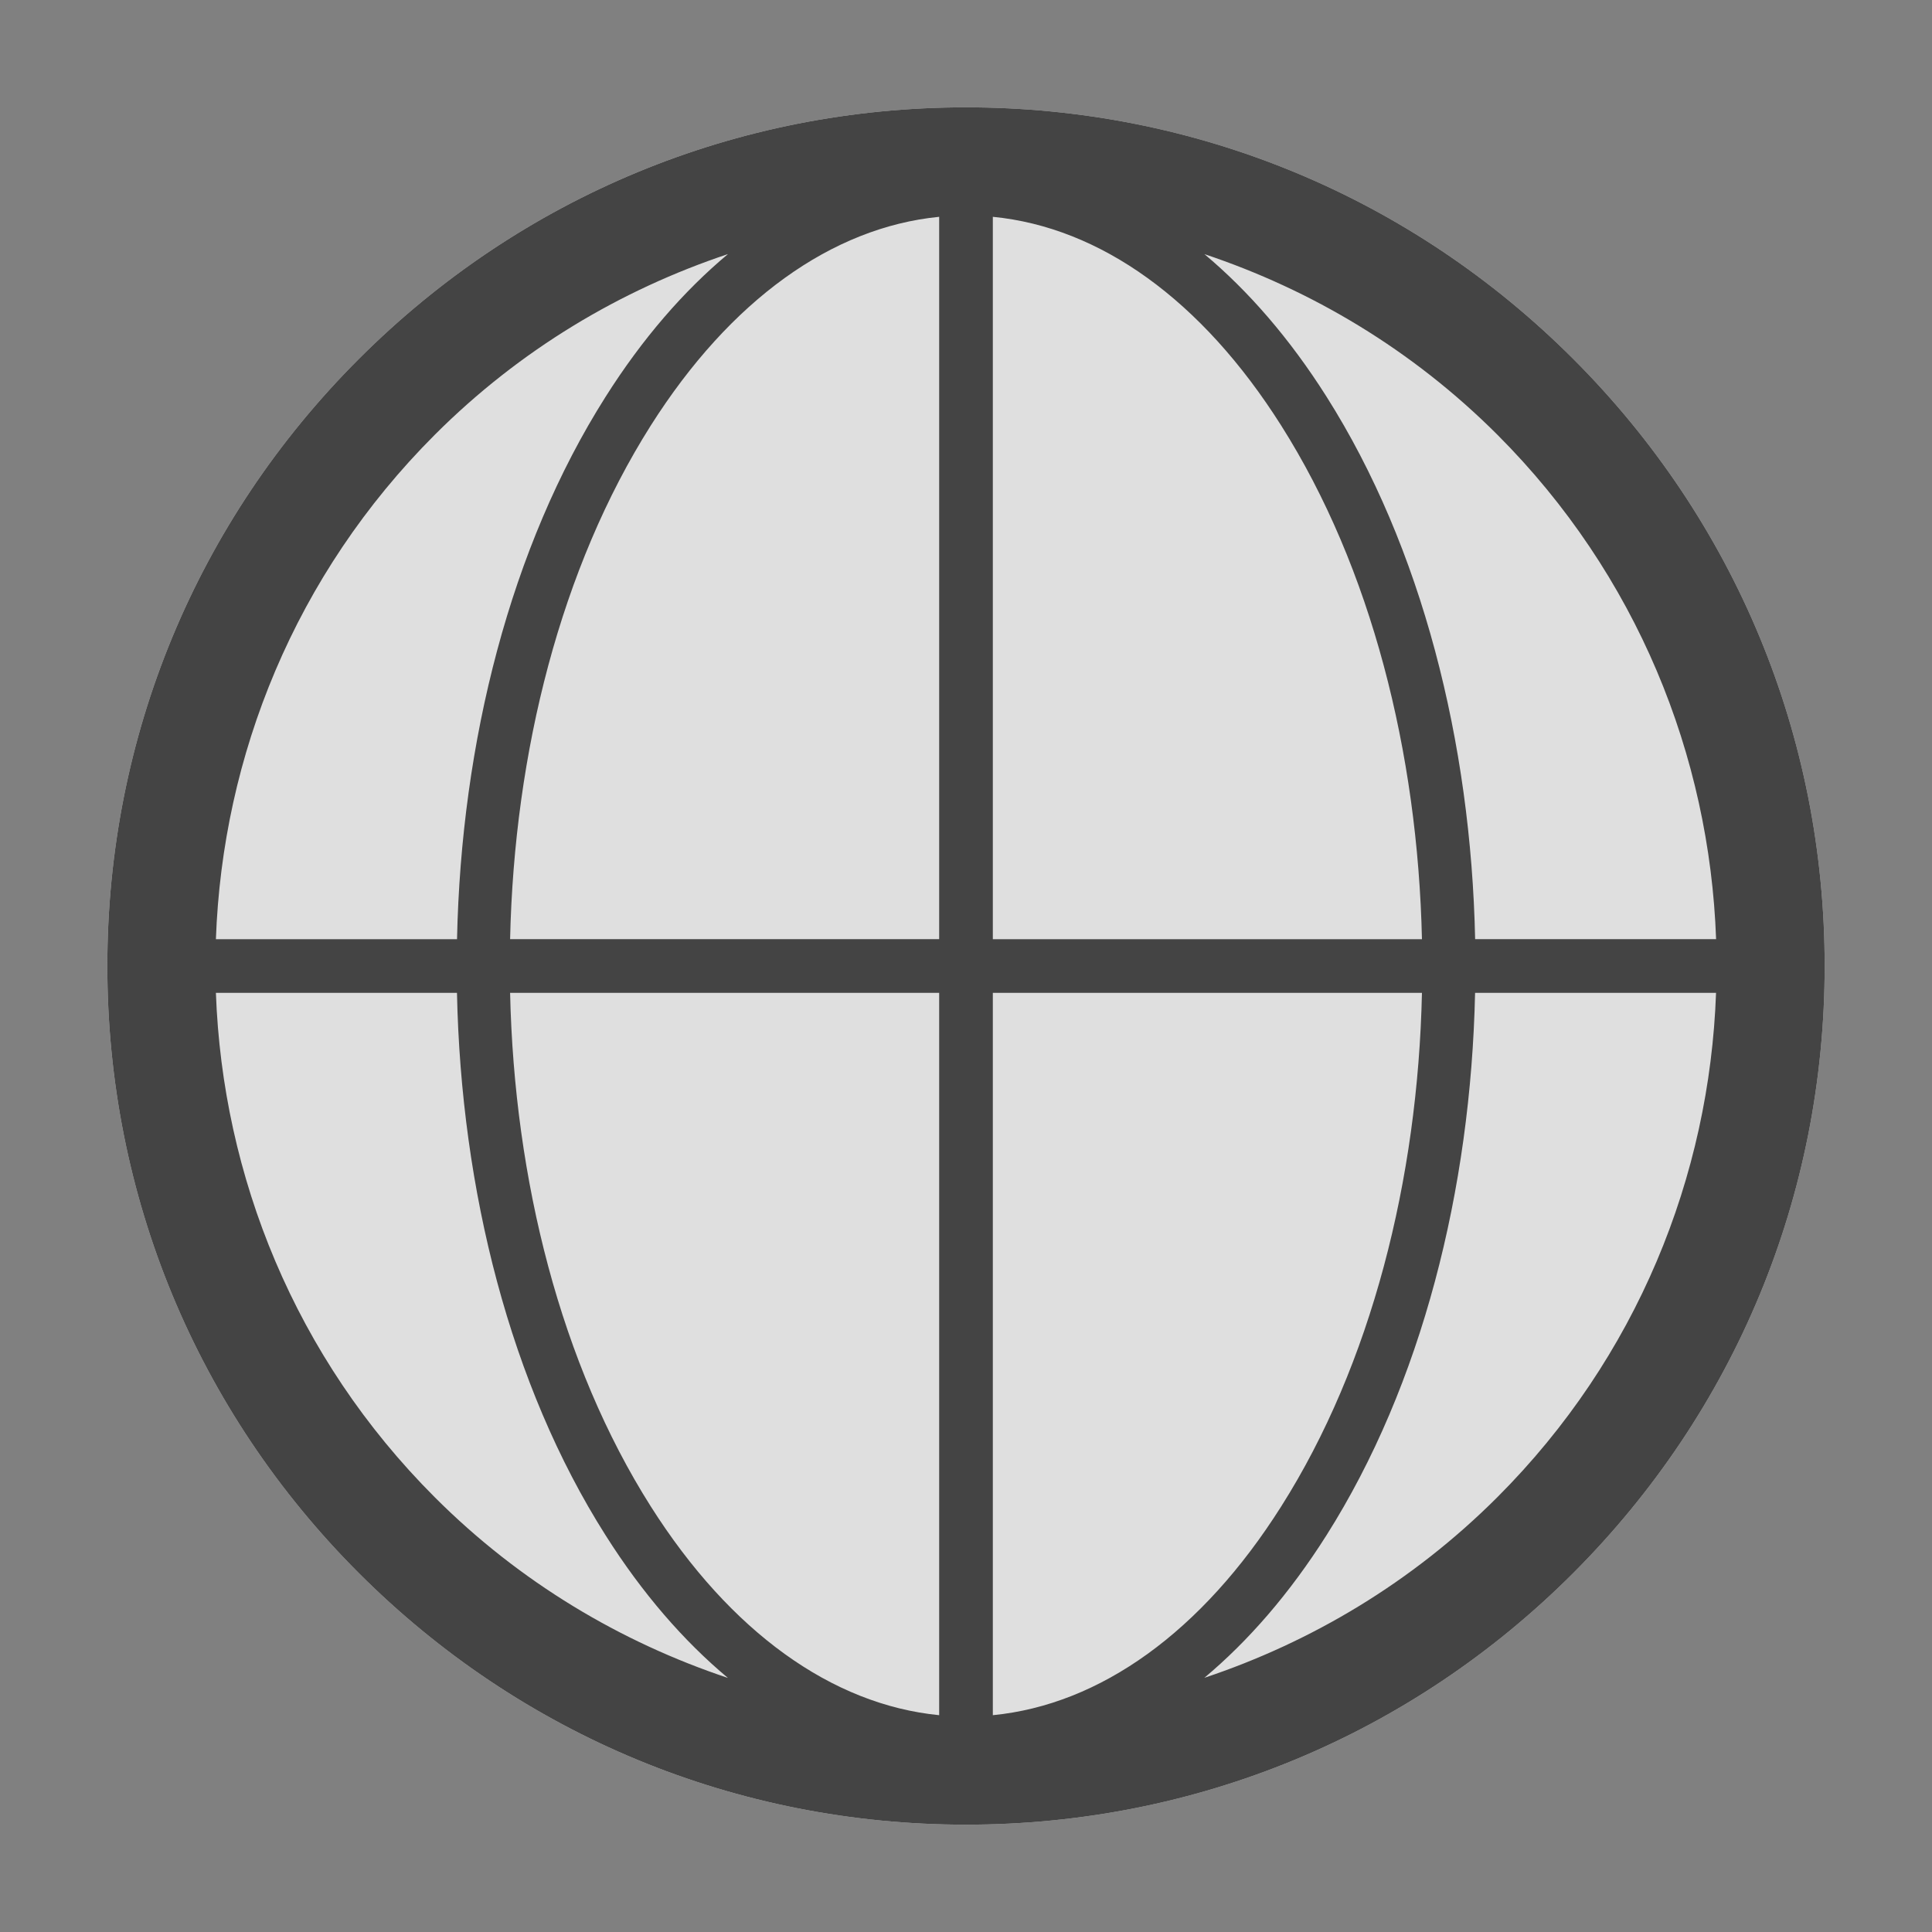 <?xml version="1.0" encoding="UTF-8" standalone="no"?>
<!-- Generated by IcoMoon.io -->

<svg
   xmlns:dc="http://purl.org/dc/elements/1.1/"
   xmlns:cc="http://creativecommons.org/ns#"
   xmlns:rdf="http://www.w3.org/1999/02/22-rdf-syntax-ns#"
   xmlns:svg="http://www.w3.org/2000/svg"
   xmlns="http://www.w3.org/2000/svg"
   xmlns:sodipodi="http://sodipodi.sourceforge.net/DTD/sodipodi-0.dtd"
   xmlns:inkscape="http://www.inkscape.org/namespaces/inkscape"
   version="1.1"
   width="36"
   height="36"
   viewBox="0 0 36 36"
   id="svg4357"
   inkscape:version="0.48.5 r10040"
   sodipodi:docname="globe.svg">
  <rect x="0" y="0" width="36" height="36" fill="#808080" stroke="none"/>
  <defs
     id="defs4363" />
  <sodipodi:namedview
     pagecolor="#ffffff"
     bordercolor="#666666"
     borderopacity="1"
     objecttolerance="10"
     gridtolerance="10"
     guidetolerance="10"
     inkscape:pageopacity="0"
     inkscape:pageshadow="2"
     inkscape:window-width="640"
     inkscape:window-height="480"
     id="namedview4361"
     showgrid="false"
     inkscape:zoom="6.5555556"
     inkscape:cx="18"
     inkscape:cy="18"
     inkscape:window-x="0"
     inkscape:window-y="0"
     inkscape:window-maximized="0"
     inkscape:current-layer="svg4357" />
  <g
     id="g4391"
     style="fill:#ffffff;opacity:0.75">
    <path
       id="path4389"
       d="M 29.314,6.687 C 26.293,3.665 22.273,2 18,2 13.727,2 9.709,3.665 6.688,6.687 3.665,9.708 2,13.727 2,18 2,22.273 3.664,26.291 6.687,29.313 9.709,32.336 13.727,34 18,34 22.275,34 26.293,32.336 29.314,29.313 32.335,26.29 34,22.274 34,18 34,13.727 32.336,9.708 29.314,6.687 z"
       style="fill:#ffffff" />
    <path
       id="path4387"
       d="m 32,18.006 v 0 z"
       style="fill:#ffffff" />
    <path
       id="path4385"
       d="m 31.977,17.5 h -4.49 C 27.409,13.83 26.493,10.196 24.719,7.393 24.03,6.304 23.26,5.42 22.442,4.735 c 1.994,0.666 3.871,1.778 5.459,3.365 2.605,2.608 3.954,5.986 4.076,9.4 z"
       style="fill:#ffffff" />
    <path
       id="path4383"
       d="M 17.5,18.5 V 31.96 C 15.502,31.763 13.609,30.408 12.127,28.071 10.449,25.423 9.582,21.979 9.505,18.5 H 17.5 z"
       style="fill:#ffffff" />
    <path
       id="path4381"
       d="M 9.505,17.5 C 9.582,14.022 10.449,10.579 12.127,7.928 13.609,5.591 15.502,4.237 17.5,4.04 V 17.5 H 9.505 z"
       style="fill:#ffffff" />
    <path
       id="path4379"
       d="m 18.5,18.5 h 7.996 c -0.076,3.479 -0.945,6.923 -2.623,9.571 -1.48,2.34 -3.373,3.693 -5.373,3.889 V 18.5 z"
       style="fill:#ffffff" />
    <path
       id="path4377"
       d="M 18.5,17.5 V 4.04 c 2.002,0.196 3.893,1.549 5.373,3.889 1.678,2.65 2.545,6.093 2.623,9.572 H 18.5 z"
       style="fill:#ffffff" />
    <path
       id="path4375"
       d="M 8.102,8.101 C 9.69,6.513 11.569,5.4 13.565,4.734 c -0.82,0.685 -1.592,1.57 -2.281,2.66 -1.776,2.803 -2.69,6.437 -2.768,10.107 H 4.023 c 0.122,-3.415 1.472,-6.793 4.079,-9.4 z"
       style="fill:#ffffff" />
    <path
       id="path4373"
       d="m 4,17.995 v 0 z"
       style="fill:#ffffff" />
    <path
       id="path4371"
       d="m 4.023,18.5 h 4.492 c 0.076,3.67 0.992,7.306 2.768,10.106 0.689,1.09 1.461,1.975 2.281,2.66 C 11.57,30.6 9.689,29.488 8.101,27.899 5.495,25.293 4.146,21.914 4.023,18.5 z"
       style="fill:#ffffff" />
    <path
       id="path4367"
       d="m 27.9,27.899 c -1.588,1.587 -3.465,2.699 -5.459,3.365 0.818,-0.685 1.588,-1.569 2.277,-2.658 1.773,-2.801 2.689,-6.437 2.768,-10.106 h 4.49 c -0.121,3.414 -1.47,6.793 -4.076,9.399 z"
       style="fill:#ffffff" />
  </g>
  <path
     d="M29.314 6.687c-3.021-3.022-7.041-4.687-11.314-4.687s-8.291 1.665-11.312 4.687c-3.023 3.021-4.688 7.040-4.688 11.313s1.664 8.291 4.687 11.313c3.022 3.023 7.040 4.687 11.313 4.687 4.275 0 8.293-1.664 11.314-4.687s4.686-7.039 4.686-11.313c0-4.273-1.664-8.292-4.686-11.313zM32 18.006v0zM31.977 17.5h-4.49c-0.078-3.67-0.994-7.304-2.768-10.107-0.689-1.089-1.459-1.973-2.277-2.658 1.994 0.666 3.871 1.778 5.459 3.365 2.605 2.608 3.954 5.986 4.076 9.4zM17.5 18.5v13.46c-1.998-0.197-3.891-1.552-5.373-3.889-1.678-2.648-2.545-6.092-2.622-9.571h7.995zM9.505 17.5c0.077-3.478 0.944-6.921 2.622-9.572 1.482-2.337 3.375-3.691 5.373-3.888v13.46h-7.995zM18.5 18.5h7.996c-0.076 3.479-0.945 6.923-2.623 9.571-1.48 2.34-3.373 3.693-5.373 3.889v-13.46zM18.5 17.5v-13.46c2.002 0.196 3.893 1.549 5.373 3.889 1.678 2.65 2.545 6.093 2.623 9.572h-7.996zM8.102 8.101c1.588-1.588 3.467-2.701 5.463-3.367-0.82 0.685-1.592 1.57-2.281 2.66-1.776 2.803-2.69 6.437-2.768 10.107h-4.493c0.122-3.415 1.472-6.793 4.079-9.4zM4 17.995v0zM4.023 18.5h4.492c0.076 3.67 0.992 7.306 2.768 10.106 0.689 1.090 1.461 1.975 2.281 2.66-1.994-0.666-3.875-1.778-5.463-3.367-2.606-2.606-3.955-5.985-4.078-9.399zM27.9 27.899c-1.588 1.587-3.465 2.699-5.459 3.365 0.818-0.685 1.588-1.569 2.277-2.658 1.773-2.801 2.689-6.437 2.768-10.106h4.49c-0.121 3.414-1.47 6.793-4.076 9.399z"
     fill="rgb(68, 68, 68)"
     id="path4359" />
</svg>
